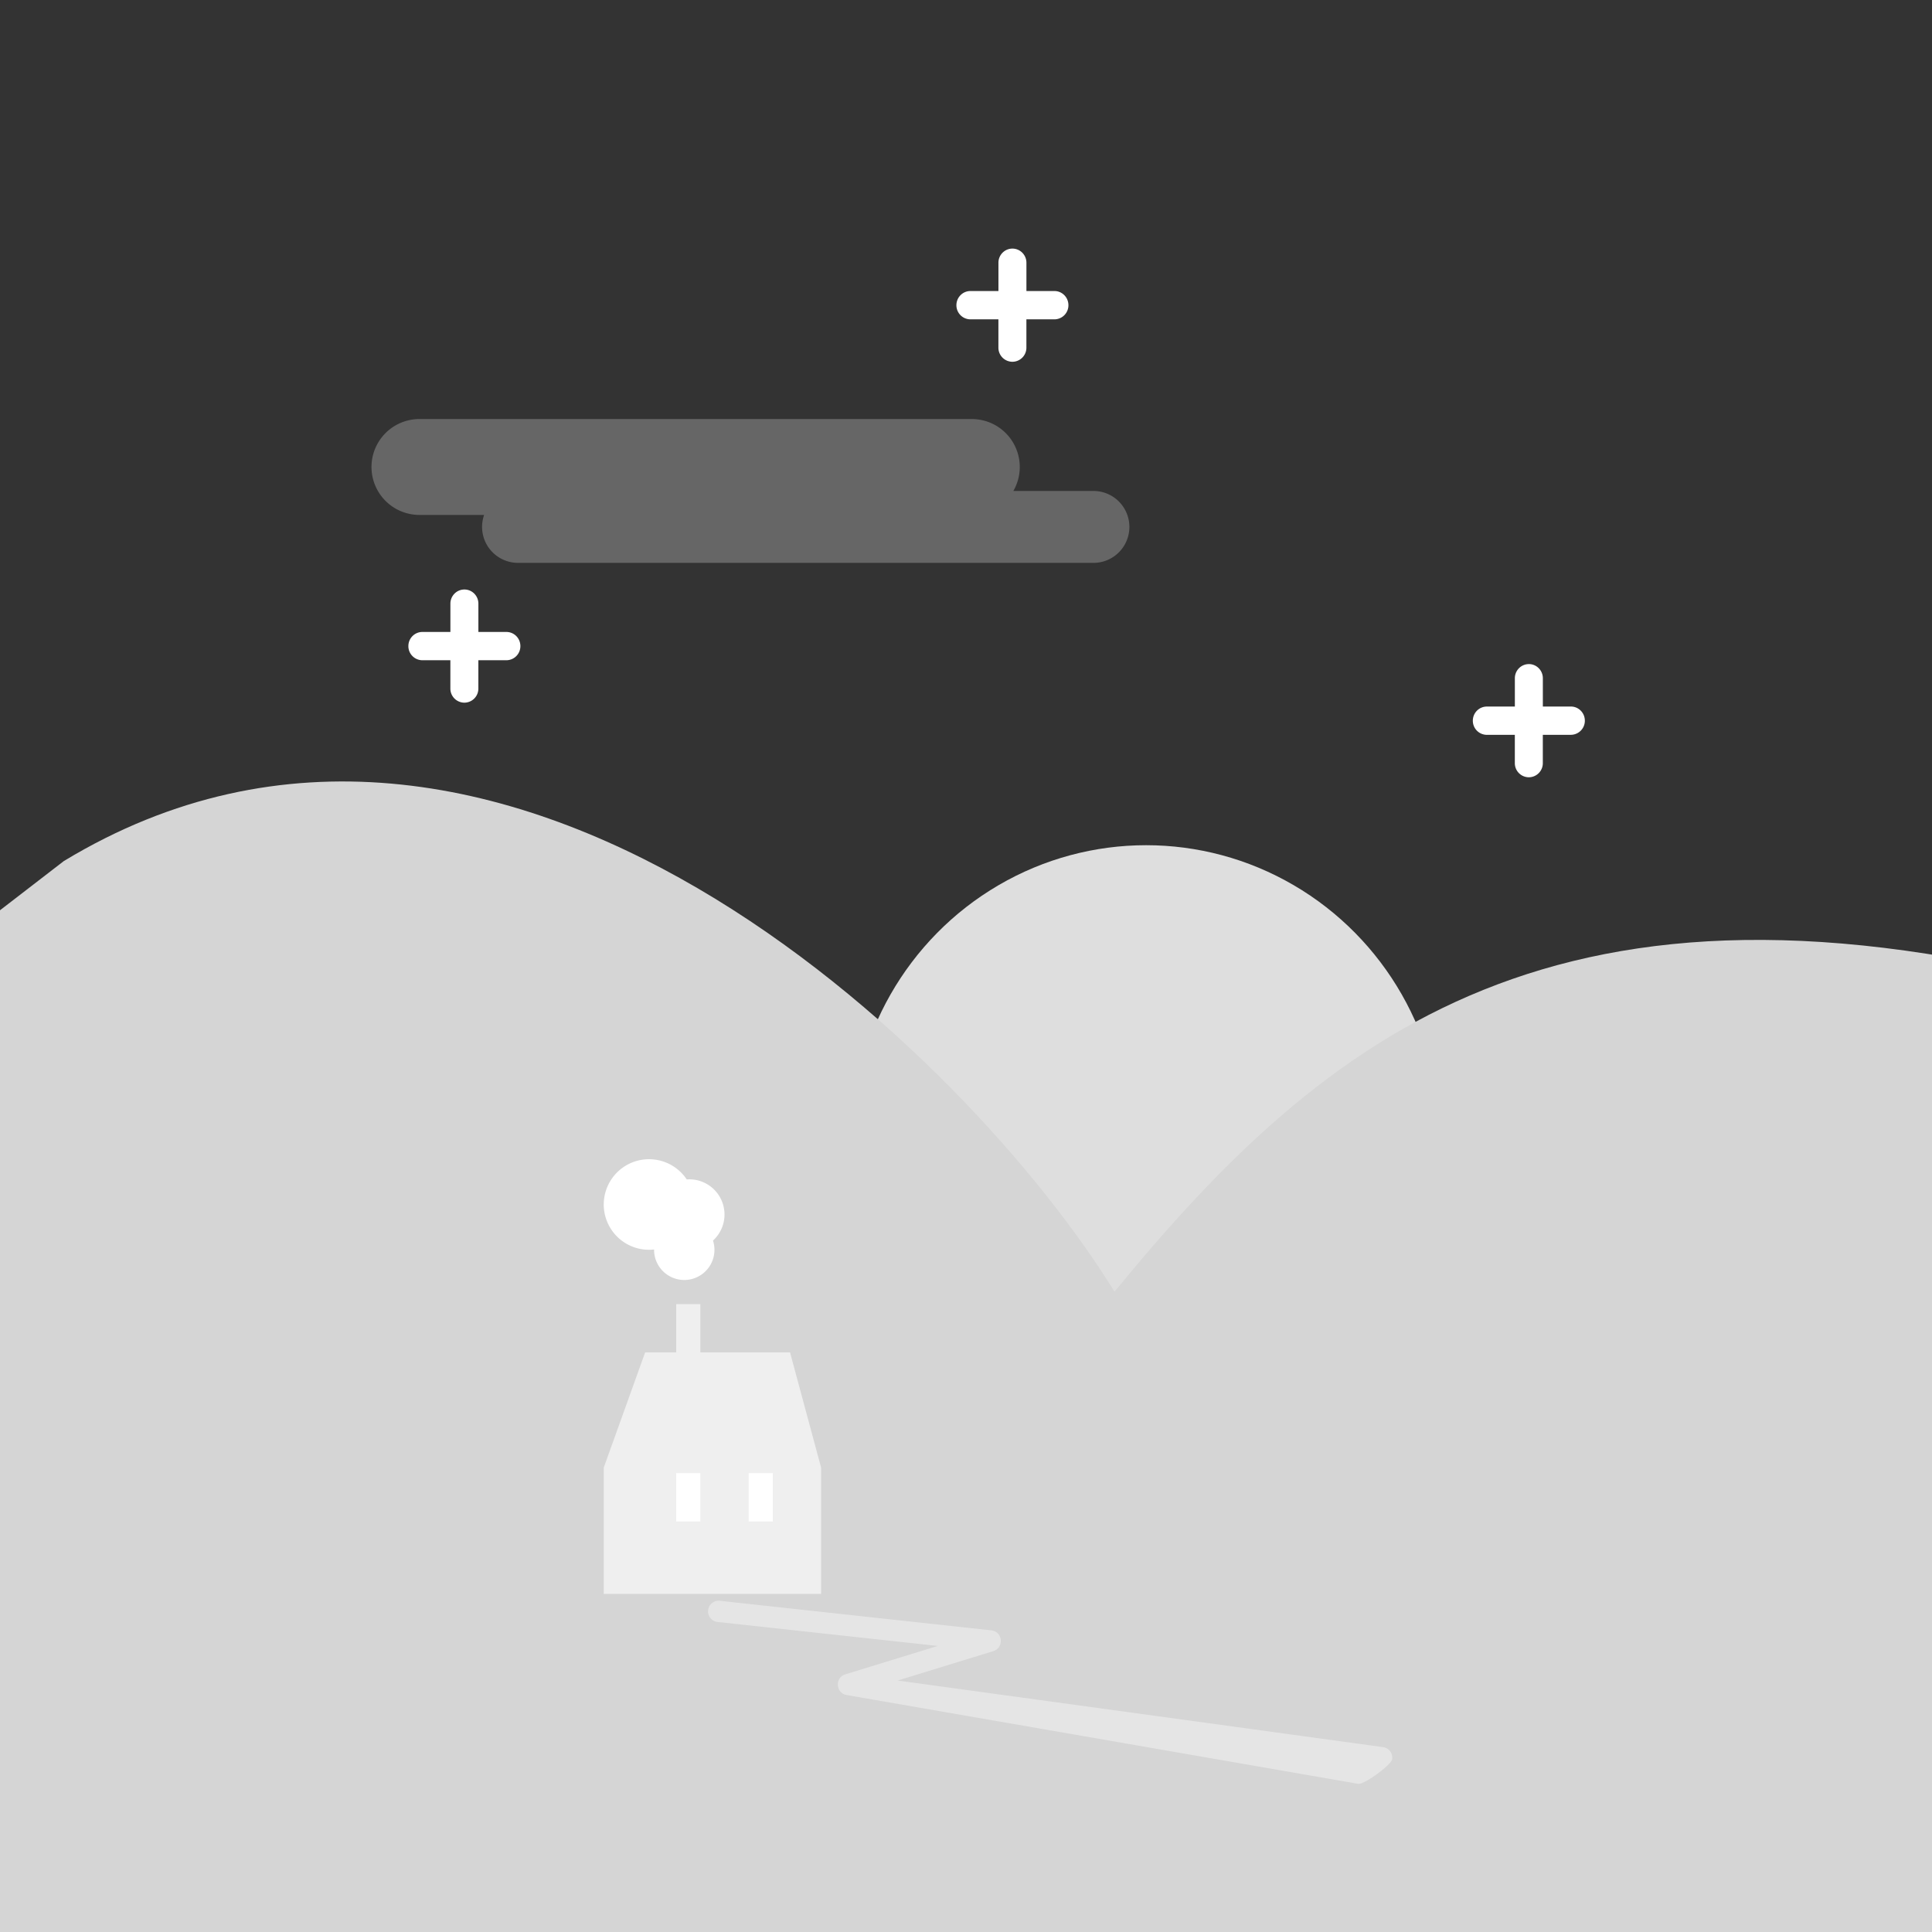 <svg xmlns="http://www.w3.org/2000/svg" width="80" height="80" viewBox="0 0 80 80">
    <rect x="0" y="0" width="80" height="80" fill="#333333" stroke="none"/>
    <g fill="none" fill-rule="evenodd">
        <g transform="translate(4 5)">
            <path fill="#DEDEDE" d="M37.96 15.33h3.355a1.489 1.489 0 0 1 0 2.977H17.451a1.489 1.489 0 0 1-1.404-1.985h-2.679a1.985 1.985 0 1 1 0-3.97H36.24a1.985 1.985 0 0 1 1.72 2.978z" opacity=".305"/>
            <ellipse cx="43.459" cy="42.35" fill="#DEDEDE" rx="12.219" ry="12.352"/>
            <path fill="#D5D5D5" d="M-1.351 30.651c18.035-10.913 37.429 7.976 43.5 17.836 8.813-10.761 18.459-18.392 40.427-12.542v43.02h-94.104V38.495l10.177-7.845z"/>
            <path fill="#FFF" fill-rule="nonzero" d="M59.306 22.498c.32 0 .58.262.58.586v1.172h1.16c.32 0 .579.261.579.585a.582.582 0 0 1-.58.586h-1.16V26.6a.582.582 0 0 1-.579.585.582.582 0 0 1-.58-.585v-1.172h-1.159a.582.582 0 0 1-.58-.586c0-.324.26-.585.58-.585h1.16v-1.172c0-.324.259-.586.579-.586zM37.922 5.294c.32 0 .58.262.58.585v1.172h1.16c.32 0 .579.262.579.586a.582.582 0 0 1-.58.586h-1.16v1.171a.582.582 0 0 1-.579.586.582.582 0 0 1-.58-.586V8.223h-1.159a.582.582 0 0 1-.58-.586c0-.324.26-.586.58-.586h1.16V5.879c0-.323.259-.585.58-.585zM15.23 19.41c.32 0 .579.262.579.586v1.172h1.16c.32 0 .579.261.579.585a.582.582 0 0 1-.58.586h-1.16v1.172a.582.582 0 0 1-.579.585.582.582 0 0 1-.58-.585v-1.172H13.49a.582.582 0 0 1-.58-.586c0-.324.26-.585.58-.585h1.16v-1.172c0-.324.259-.586.58-.586z"/>
            <path fill="#E5E5E5" fill-rule="nonzero" d="M31.003 64.33c-.448.139-.396.796.068.86l21.177 3.675c.24.033 1.366-.782 1.398-1.023a.44.44 0 0 0-.374-.497L33.17 64.587l3.961-1.217c.455-.14.393-.81-.08-.86l-11.248-1.225a.438.438 0 0 0-.481.391.44.44 0 0 0 .387.486l9.121.993-3.826 1.176z"/>
        </g>
        <path fill="#EFEFEF" d="M26.714 56h6L34 60.77V66h-9v-5.23z"/>
        <path fill="#FFF" d="M28 61h1v2h-1z"/>
        <path fill="#EFEFEF" d="M28 54h1v3h-1z"/>
        <path fill="#FFF" d="M31 61h1v2h-1zM27.083 51.739a1.875 1.875 0 1 1 1.353-2.902 1.458 1.458 0 0 1 1.088 2.532 1.25 1.25 0 1 1-2.44.37z"/>
    </g>
</svg>
